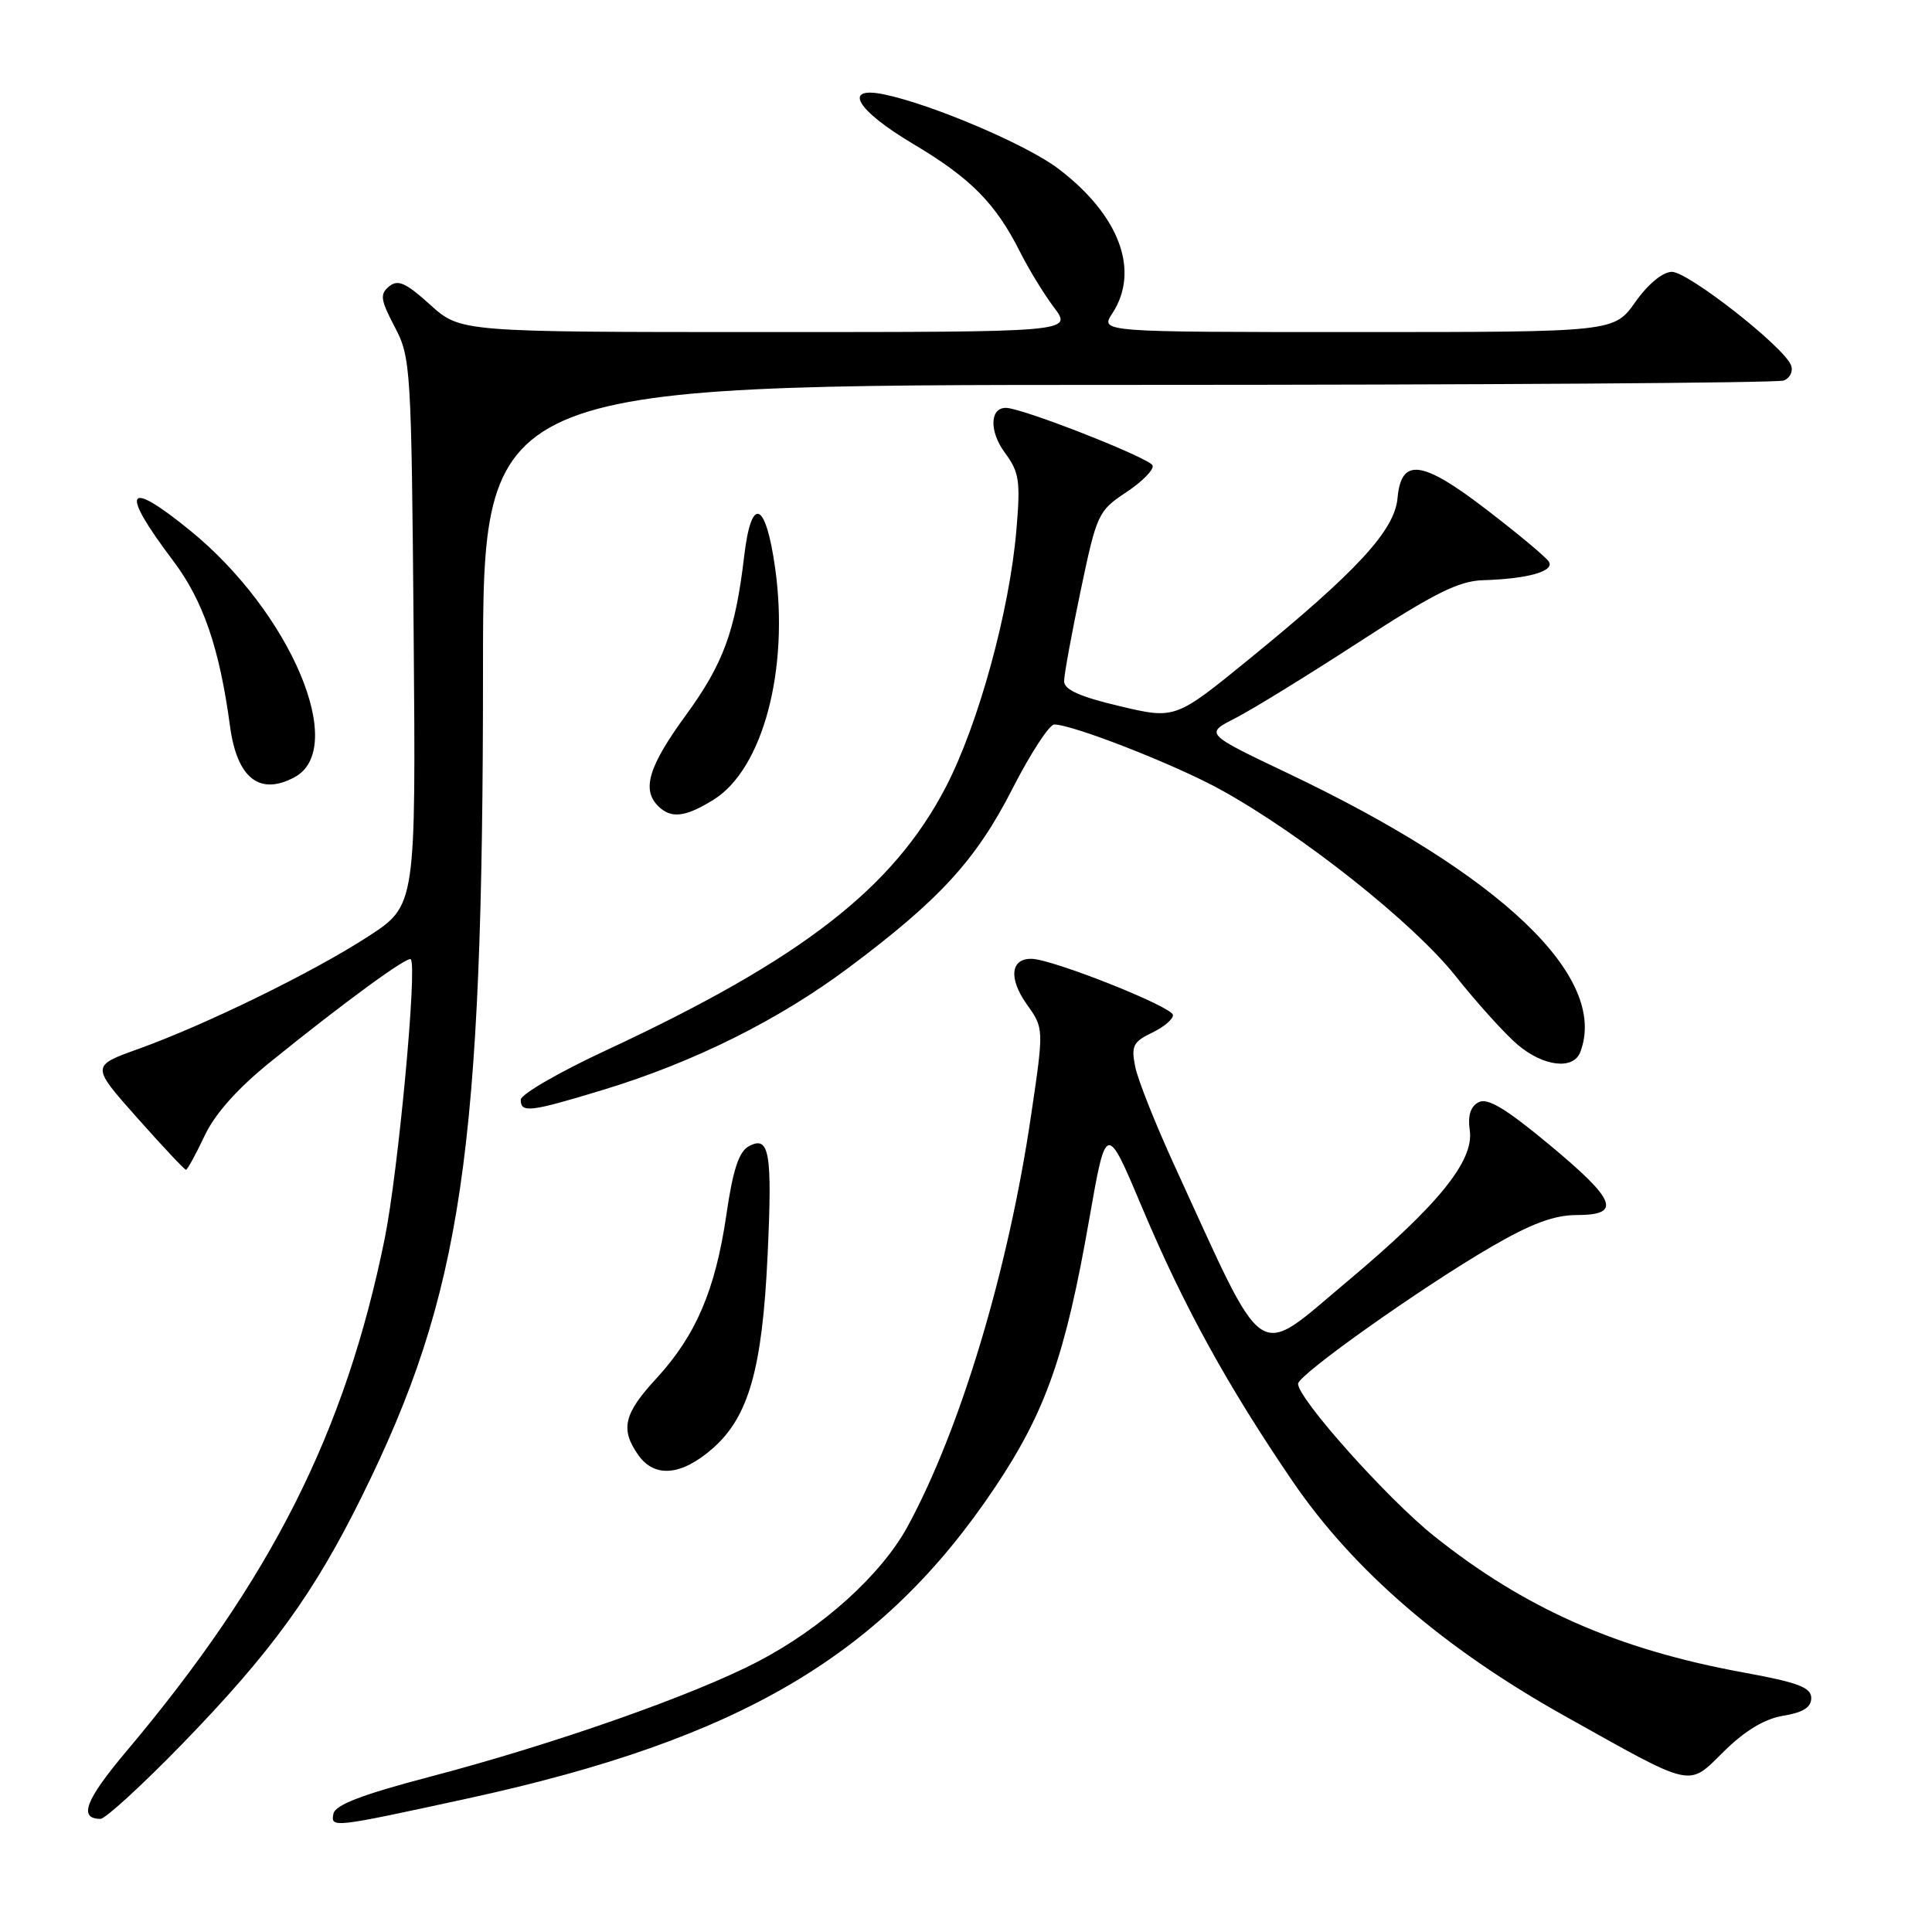 <?xml version="1.0" encoding="UTF-8" standalone="no"?>
<!DOCTYPE svg PUBLIC "-//W3C//DTD SVG 1.1//EN" "http://www.w3.org/Graphics/SVG/1.1/DTD/svg11.dtd" >
<svg xmlns="http://www.w3.org/2000/svg" xmlns:xlink="http://www.w3.org/1999/xlink" version="1.1" viewBox="0 0 256 256">
 <g >
 <path fill="currentColor"
d=" M 62.00 238.30 C 98.15 230.43 116.96 219.32 131.87 197.04 C 138.56 187.03 141.17 179.62 144.32 161.61 C 146.58 148.72 146.58 148.72 151.38 160.11 C 156.85 173.09 162.65 183.63 171.27 196.27 C 179.31 208.06 191.29 218.40 207.27 227.34 C 224.71 237.09 223.57 236.84 228.49 232.01 C 231.26 229.29 233.87 227.73 236.32 227.34 C 238.92 226.91 240.00 226.23 240.00 225.00 C 240.00 223.59 238.25 222.93 230.95 221.60 C 214.30 218.55 202.02 213.13 189.98 203.50 C 183.80 198.56 172.00 185.34 172.00 183.36 C 172.00 182.17 188.37 170.57 197.67 165.17 C 202.90 162.13 205.96 161.00 208.92 161.00 C 214.94 161.00 214.17 159.04 205.25 151.64 C 199.52 146.88 197.09 145.42 195.92 146.05 C 194.85 146.61 194.47 147.84 194.75 149.76 C 195.35 153.81 190.58 159.69 178.48 169.83 C 166.16 180.14 167.97 181.35 155.64 154.48 C 153.11 148.97 150.76 143.06 150.42 141.34 C 149.87 138.60 150.15 138.04 152.65 136.84 C 154.22 136.09 155.47 135.03 155.42 134.49 C 155.34 133.40 139.57 127.13 136.72 127.05 C 133.90 126.97 133.61 129.65 136.07 133.10 C 138.33 136.27 138.33 136.27 136.61 147.88 C 133.60 168.31 127.26 189.41 120.26 202.27 C 116.76 208.69 108.94 215.74 100.38 220.19 C 91.81 224.65 73.41 231.11 57.00 235.42 C 47.95 237.80 44.41 239.15 44.18 240.34 C 43.81 242.23 44.02 242.21 62.00 238.30 Z  M 24.16 231.07 C 35.94 218.93 41.59 211.15 47.93 198.32 C 61.26 171.35 64.00 152.68 64.00 88.84 C 64.00 51.00 64.00 51.00 149.42 51.00 C 196.40 51.00 235.52 50.74 236.36 50.42 C 237.19 50.10 237.63 49.19 237.32 48.40 C 236.39 45.96 223.68 36.00 221.53 36.02 C 220.32 36.03 218.37 37.64 216.69 40.02 C 213.87 44.00 213.87 44.00 179.82 44.00 C 145.77 44.00 145.77 44.00 147.38 41.54 C 151.08 35.89 148.36 28.54 140.27 22.38 C 136.15 19.23 123.66 13.89 117.25 12.53 C 111.55 11.32 113.41 14.56 121.01 19.08 C 128.60 23.58 131.94 26.96 135.16 33.38 C 136.30 35.65 138.32 38.96 139.67 40.75 C 142.10 44.00 142.10 44.00 101.55 44.00 C 61.01 44.00 61.01 44.00 57.00 40.38 C 53.76 37.45 52.72 36.99 51.55 37.96 C 50.31 38.99 50.42 39.73 52.31 43.33 C 54.43 47.36 54.51 48.67 54.81 83.73 C 55.11 119.97 55.11 119.97 48.81 124.07 C 41.52 128.81 27.27 135.78 18.28 139.01 C 12.07 141.24 12.07 141.24 18.18 148.12 C 21.54 151.90 24.45 155.00 24.64 155.00 C 24.83 155.00 25.93 152.99 27.09 150.54 C 28.47 147.59 31.45 144.25 35.84 140.70 C 45.65 132.77 54.00 126.67 54.43 127.11 C 55.31 128.03 52.76 155.32 50.97 164.15 C 45.75 189.81 35.96 209.23 16.76 232.04 C 11.31 238.51 10.36 240.99 13.31 241.01 C 13.96 241.01 18.84 236.54 24.16 231.07 Z  M 94.45 191.91 C 99.20 187.74 101.01 181.37 101.71 166.34 C 102.35 152.68 101.96 150.41 99.23 151.88 C 97.91 152.59 97.12 154.98 96.25 160.95 C 94.80 170.90 92.21 176.96 86.99 182.63 C 82.65 187.33 82.17 189.36 84.56 192.78 C 86.73 195.87 90.29 195.56 94.45 191.91 Z  M 79.95 144.40 C 91.95 140.75 103.16 135.17 112.50 128.19 C 124.55 119.18 129.35 113.93 134.17 104.48 C 136.55 99.82 139.04 96.01 139.69 96.00 C 142.13 96.00 155.71 101.31 161.73 104.63 C 172.54 110.60 187.22 122.24 192.83 129.28 C 195.72 132.92 199.46 137.05 201.12 138.45 C 204.54 141.33 208.48 141.79 209.39 139.42 C 213.19 129.51 198.99 115.95 170.71 102.49 C 159.64 97.22 159.64 97.22 163.67 95.17 C 165.89 94.04 173.28 89.49 180.10 85.06 C 190.03 78.61 193.30 76.98 196.50 76.88 C 202.44 76.71 206.06 75.68 205.22 74.41 C 204.83 73.80 201.16 70.74 197.08 67.61 C 188.43 60.95 185.67 60.58 185.18 66.00 C 184.80 70.27 179.82 75.68 165.62 87.25 C 155.74 95.31 155.74 95.31 148.37 93.57 C 143.09 92.32 141.00 91.39 141.00 90.26 C 141.00 89.40 141.99 83.99 143.20 78.23 C 145.32 68.12 145.52 67.68 149.23 65.23 C 151.34 63.83 152.91 62.24 152.73 61.68 C 152.41 60.73 135.76 54.17 133.36 54.05 C 131.15 53.95 131.04 57.14 133.16 60.00 C 135.06 62.57 135.23 63.74 134.68 70.20 C 133.78 80.91 129.65 95.95 125.35 104.24 C 118.37 117.70 106.21 127.12 80.25 139.20 C 74.06 142.08 69.00 145.01 69.00 145.72 C 69.00 147.51 70.22 147.36 79.95 144.40 Z  M 94.53 105.98 C 101.08 101.93 104.60 88.72 102.71 75.27 C 101.46 66.36 99.56 65.62 98.61 73.67 C 97.44 83.62 95.86 87.94 90.87 94.78 C 85.95 101.53 85.01 104.61 87.20 106.80 C 88.91 108.51 90.79 108.29 94.53 105.98 Z  M 39.02 102.99 C 46.14 99.18 38.53 81.16 25.21 70.31 C 16.67 63.35 15.81 64.86 22.94 74.30 C 26.92 79.58 29.08 85.84 30.48 96.24 C 31.41 103.11 34.39 105.47 39.02 102.99 Z "/>
</g>
</svg>